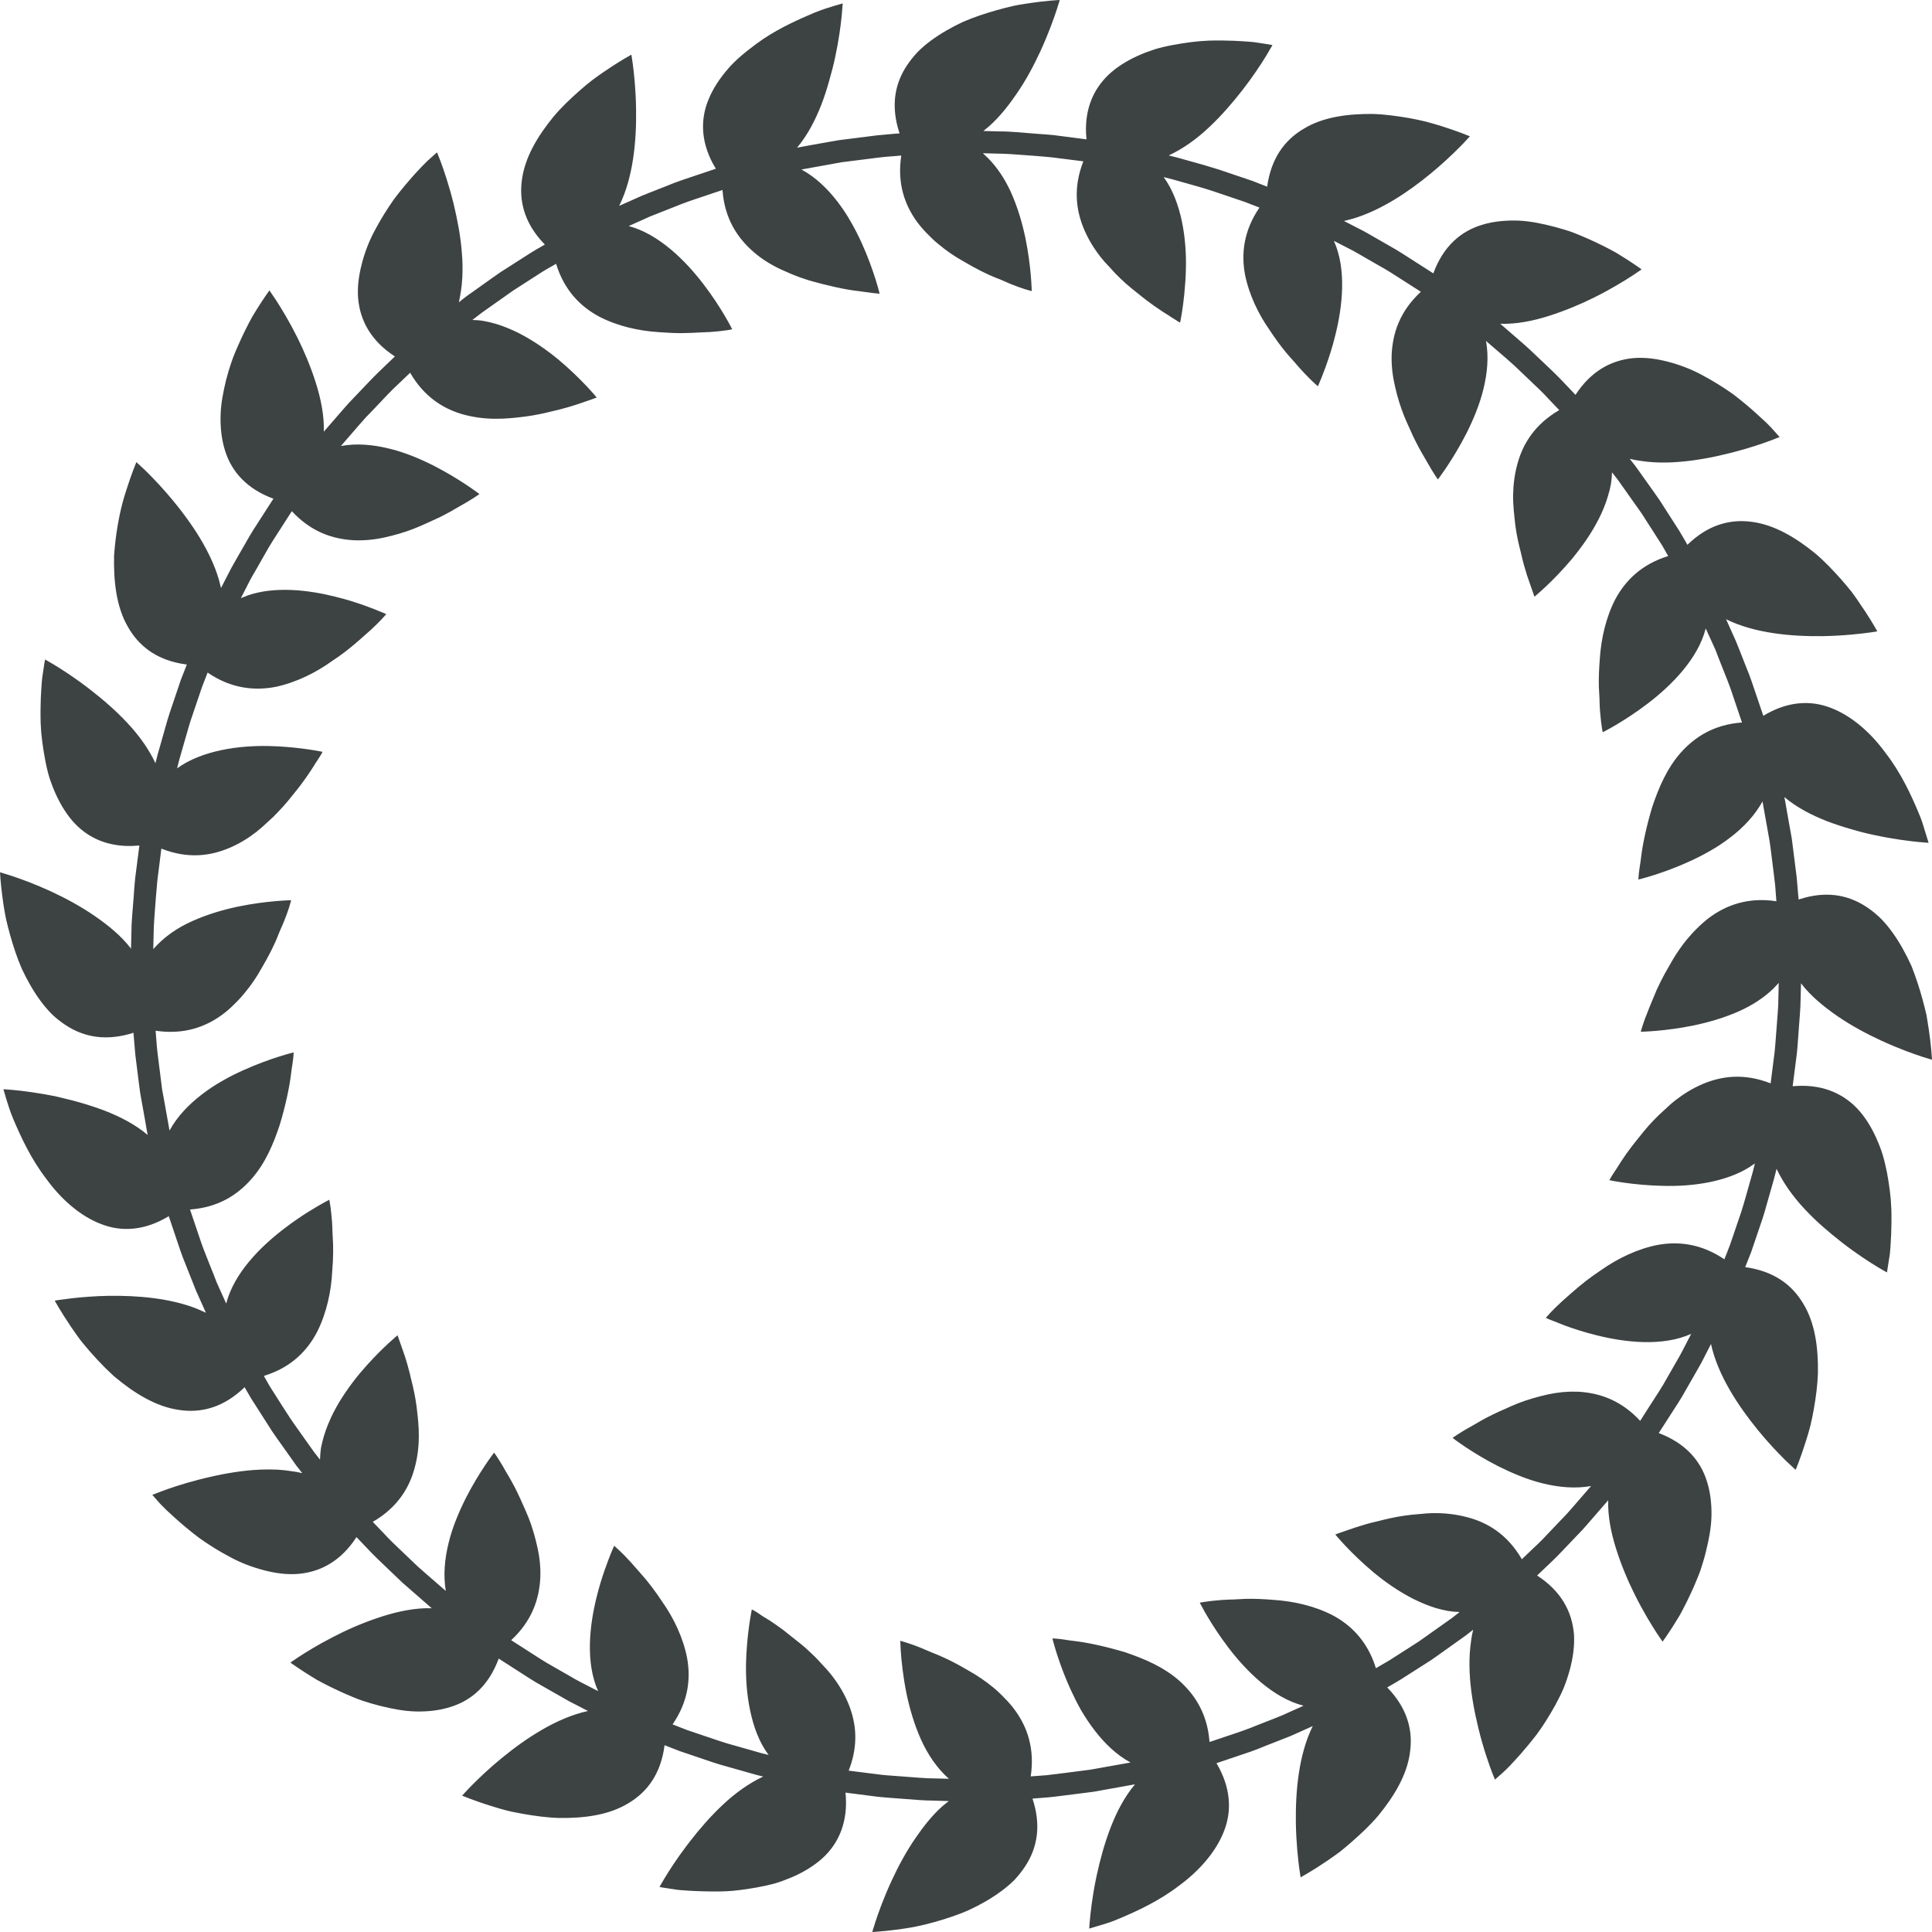 <?xml version="1.0" encoding="UTF-8"?>
<svg width="48px" height="48px" viewBox="0 0 48 48" version="1.1" xmlns="http://www.w3.org/2000/svg" xmlns:xlink="http://www.w3.org/1999/xlink">
    <title>边框-15</title>
    <g id="V1.4" stroke="none" stroke-width="1" fill="none" fill-rule="evenodd">
        <g id="形状汇集备份" transform="translate(-753, -775)" fill="#3D4242">
            <g id="边框-15" transform="translate(753, 775)">
                <path d="M4.193,30.216 C3.599,30.576 3.021,30.613 2.509,30.41 C1.993,30.214 1.513,29.789 1.154,29.293 C0.771,28.799 0.515,28.238 0.331,27.805 C0.239,27.589 0.188,27.402 0.145,27.27 L0.085,27.061 L0.314,27.079 C0.555,27.101 0.964,27.15 1.428,27.249 L1.808,27.342 C1.873,27.359 1.938,27.377 2.003,27.396 C2.203,27.454 2.406,27.521 2.603,27.595 C2.997,27.749 3.37,27.944 3.67,28.199 L3.648,28.09 L3.599,27.803 L3.552,27.541 C3.543,27.494 3.535,27.446 3.526,27.396 L3.485,27.167 L3.453,26.93 L3.362,26.205 L3.316,25.659 C2.651,25.872 2.092,25.775 1.625,25.465 C1.509,25.388 1.396,25.3 1.292,25.2 C1.19,25.098 1.096,24.987 1.008,24.868 C0.832,24.63 0.679,24.36 0.546,24.078 C0.423,23.799 0.33,23.507 0.25,23.226 C0.211,23.086 0.177,22.95 0.147,22.82 C0.12,22.689 0.101,22.566 0.083,22.451 L0.053,22.232 C0.01,21.891 0,21.671 0,21.671 L0.294,21.762 C0.53,21.841 0.884,21.97 1.275,22.151 C1.619,22.31 1.993,22.511 2.338,22.747 C2.68,22.981 3.017,23.254 3.255,23.569 L3.265,23.167 C3.263,22.926 3.297,22.605 3.321,22.286 C3.332,22.124 3.342,21.965 3.359,21.814 L3.463,21.006 L3.293,21.017 C2.683,21.037 2.203,20.824 1.854,20.454 C1.665,20.253 1.513,20.006 1.388,19.734 C1.326,19.598 1.271,19.454 1.223,19.306 C1.181,19.161 1.146,19.011 1.119,18.861 C1.062,18.558 1.02,18.248 1.01,17.96 C1.004,17.742 1.007,17.535 1.014,17.346 L1.024,17.163 C1.03,17.047 1.038,16.939 1.048,16.843 L1.102,16.483 C1.113,16.42 1.12,16.385 1.12,16.385 L1.319,16.5 C1.526,16.624 1.873,16.845 2.246,17.137 C2.544,17.368 2.873,17.649 3.159,17.956 C3.451,18.266 3.692,18.601 3.862,18.961 L3.921,18.731 L4.155,17.908 C4.173,17.846 4.192,17.785 4.212,17.723 L4.495,16.885 L4.642,16.51 L4.482,16.485 C3.861,16.366 3.443,16.04 3.181,15.579 C2.888,15.079 2.821,14.442 2.834,13.805 L2.853,13.582 C2.897,13.138 2.98,12.704 3.082,12.357 L3.134,12.19 C3.27,11.761 3.388,11.481 3.388,11.481 L3.612,11.689 L3.674,11.751 C3.847,11.924 4.082,12.172 4.324,12.468 C4.768,13.008 5.229,13.691 5.437,14.396 L5.491,14.608 L5.675,14.251 C5.711,14.178 5.753,14.1 5.8,14.017 L6.108,13.48 C6.17,13.367 6.237,13.257 6.302,13.153 L6.793,12.39 C6.139,12.15 5.754,11.723 5.591,11.195 C5.507,10.93 5.474,10.642 5.48,10.341 C5.485,10.039 5.545,9.739 5.618,9.438 C5.656,9.291 5.7,9.14 5.75,8.997 C5.783,8.9 5.819,8.808 5.857,8.718 L5.916,8.584 C6.031,8.32 6.154,8.076 6.267,7.87 L6.381,7.683 C6.563,7.392 6.694,7.215 6.694,7.215 L6.866,7.47 C7,7.678 7.196,8 7.387,8.384 C7.557,8.725 7.718,9.106 7.847,9.513 C7.975,9.918 8.057,10.333 8.045,10.725 L8.579,10.11 L8.682,9.996 L9.164,9.49 C9.249,9.401 9.332,9.316 9.41,9.241 L9.811,8.856 C9.226,8.475 8.95,7.979 8.898,7.419 C8.875,7.144 8.911,6.857 8.986,6.567 C9.058,6.278 9.171,5.984 9.317,5.715 C9.461,5.444 9.625,5.181 9.792,4.945 C9.966,4.714 10.143,4.507 10.298,4.333 C10.425,4.193 10.538,4.075 10.631,3.987 L10.858,3.785 L10.942,3.998 C11.026,4.224 11.16,4.612 11.272,5.073 C11.361,5.444 11.444,5.865 11.475,6.284 C11.493,6.494 11.497,6.703 11.485,6.909 C11.479,7.011 11.469,7.111 11.455,7.211 C11.44,7.313 11.422,7.411 11.401,7.51 L11.487,7.441 C11.528,7.407 11.583,7.365 11.651,7.317 L11.722,7.267 C11.919,7.13 12.179,6.938 12.443,6.757 L13.189,6.28 L13.33,6.195 L13.537,6.076 L13.429,5.959 C13.024,5.489 12.897,4.986 12.966,4.475 C13.037,3.915 13.356,3.383 13.75,2.901 C13.948,2.663 14.173,2.454 14.39,2.261 C14.5,2.164 14.606,2.074 14.713,1.992 C14.82,1.913 14.922,1.839 15.019,1.774 L15.222,1.639 C15.443,1.496 15.607,1.403 15.664,1.371 L15.687,1.359 L15.721,1.587 C15.753,1.827 15.797,2.238 15.803,2.716 C15.815,3.482 15.737,4.403 15.383,5.115 L15.93,4.871 L16.13,4.79 L16.57,4.617 C16.689,4.567 16.81,4.522 16.926,4.481 L17.785,4.192 L17.705,4.052 C17.411,3.494 17.403,2.954 17.603,2.472 C17.71,2.208 17.874,1.958 18.076,1.723 C18.277,1.486 18.521,1.291 18.776,1.101 L18.96,0.97 C19.397,0.677 19.86,0.475 20.225,0.319 C20.432,0.232 20.614,0.183 20.738,0.142 L20.937,0.085 L20.912,0.391 C20.887,0.637 20.839,1.009 20.748,1.427 C20.709,1.613 20.659,1.806 20.602,2.002 C20.547,2.203 20.482,2.405 20.405,2.603 C20.252,2.996 20.056,3.369 19.802,3.669 L20.196,3.596 L20.831,3.484 L21.796,3.362 L22.18,3.327 C22.286,3.319 22.349,3.314 22.349,3.314 L22.304,3.163 C22.144,2.565 22.246,2.055 22.534,1.624 C22.611,1.508 22.7,1.397 22.8,1.291 C22.901,1.189 23.011,1.095 23.131,1.007 C23.371,0.83 23.641,0.678 23.922,0.545 C24.203,0.422 24.495,0.329 24.772,0.25 C24.913,0.211 25.048,0.176 25.181,0.146 C25.267,0.128 25.351,0.113 25.431,0.101 L25.548,0.083 C26.01,0.013 26.329,0 26.329,0 L26.261,0.22 C26.186,0.451 26.048,0.84 25.848,1.274 C25.687,1.619 25.491,1.996 25.252,2.337 C25.018,2.681 24.745,3.016 24.431,3.254 L24.832,3.265 C25.074,3.262 25.393,3.296 25.714,3.32 L26.033,3.344 C26.085,3.348 26.136,3.352 26.185,3.358 L26.994,3.462 L26.982,3.305 C26.958,2.689 27.173,2.206 27.546,1.853 C27.747,1.665 27.991,1.512 28.267,1.387 C28.402,1.325 28.546,1.272 28.692,1.224 C28.838,1.18 28.989,1.145 29.14,1.118 C29.442,1.061 29.751,1.019 30.04,1.009 C30.257,1.003 30.465,1.006 30.654,1.013 L30.835,1.023 C30.953,1.029 31.06,1.038 31.156,1.047 L31.516,1.102 C31.579,1.113 31.614,1.12 31.614,1.12 L31.459,1.385 C31.33,1.596 31.125,1.91 30.862,2.246 C30.63,2.543 30.35,2.872 30.042,3.159 C29.735,3.451 29.4,3.691 29.037,3.862 L29.269,3.92 L29.912,4.101 C30.031,4.135 30.154,4.172 30.277,4.211 L31.114,4.494 L31.482,4.638 C31.578,3.947 31.906,3.484 32.387,3.201 C32.869,2.905 33.484,2.826 34.107,2.831 C34.417,2.841 34.72,2.885 35.007,2.933 C35.151,2.961 35.289,2.987 35.419,3.02 C35.548,3.054 35.667,3.089 35.78,3.123 L35.989,3.191 C36.315,3.3 36.519,3.387 36.519,3.387 L36.363,3.555 L36.247,3.673 C36.074,3.846 35.828,4.081 35.532,4.323 C34.992,4.767 34.309,5.228 33.602,5.436 L33.39,5.49 L33.75,5.675 C33.821,5.71 33.9,5.752 33.982,5.799 L34.52,6.108 C34.633,6.17 34.742,6.237 34.847,6.303 L35.611,6.792 C35.855,6.121 36.296,5.737 36.841,5.58 C37.113,5.498 37.413,5.471 37.722,5.481 C38.028,5.494 38.337,5.56 38.643,5.641 C38.788,5.681 38.935,5.723 39.073,5.773 C39.208,5.826 39.342,5.881 39.471,5.939 C39.725,6.053 39.961,6.171 40.158,6.282 L40.438,6.457 C40.656,6.598 40.786,6.693 40.786,6.693 L40.576,6.835 C40.371,6.969 40.03,7.18 39.617,7.386 C39.274,7.557 38.893,7.717 38.487,7.847 C38.082,7.976 37.667,8.057 37.274,8.044 L37.889,8.578 L38.003,8.681 L38.511,9.163 C38.6,9.249 38.685,9.331 38.761,9.409 L39.143,9.81 C39.524,9.225 40.019,8.951 40.58,8.897 C40.857,8.874 41.142,8.91 41.432,8.985 C41.721,9.06 42.017,9.17 42.284,9.316 C42.557,9.46 42.818,9.624 43.055,9.791 C43.285,9.967 43.493,10.142 43.666,10.301 L43.858,10.477 C43.916,10.533 43.967,10.584 44.011,10.631 L44.214,10.858 L44.001,10.941 C43.798,11.017 43.464,11.132 43.063,11.236 L42.928,11.269 C42.557,11.362 42.134,11.443 41.717,11.475 C41.505,11.493 41.294,11.497 41.092,11.485 C40.989,11.479 40.888,11.469 40.788,11.454 C40.687,11.441 40.586,11.424 40.491,11.4 L40.559,11.487 C40.602,11.54 40.663,11.621 40.733,11.721 L41.134,12.285 C41.17,12.337 41.207,12.39 41.243,12.443 L41.721,13.188 L41.868,13.438 C41.903,13.5 41.923,13.536 41.923,13.536 C42.426,13.046 42.97,12.89 43.524,12.965 C44.084,13.037 44.616,13.356 45.1,13.75 C45.337,13.95 45.545,14.172 45.738,14.389 C45.835,14.499 45.926,14.606 46.009,14.712 L46.122,14.869 L46.348,15.203 C46.536,15.491 46.641,15.686 46.641,15.686 L46.481,15.711 C46.254,15.743 45.809,15.796 45.283,15.805 C44.518,15.815 43.597,15.738 42.884,15.385 L43.128,15.929 L43.209,16.13 L43.382,16.57 C43.432,16.689 43.477,16.81 43.518,16.926 L43.809,17.784 C44.402,17.423 44.979,17.388 45.492,17.589 C46.007,17.786 46.486,18.21 46.846,18.707 C47.229,19.198 47.486,19.762 47.667,20.193 C47.705,20.28 47.735,20.363 47.761,20.439 L47.915,20.939 L47.686,20.921 C47.445,20.898 47.037,20.848 46.573,20.748 C46.387,20.709 46.194,20.661 45.997,20.602 C45.798,20.546 45.595,20.479 45.398,20.405 C45.003,20.251 44.631,20.056 44.331,19.802 L44.353,19.909 L44.402,20.195 L44.516,20.832 L44.638,21.795 L44.686,22.348 L44.841,22.302 C45.452,22.14 45.969,22.253 46.407,22.556 C46.525,22.635 46.637,22.731 46.744,22.836 C46.845,22.941 46.939,23.056 47.028,23.181 C47.206,23.429 47.357,23.711 47.49,23.999 C47.599,24.277 47.692,24.561 47.765,24.831 C47.803,24.967 47.835,25.098 47.864,25.223 L47.921,25.581 C47.949,25.769 47.967,25.933 47.979,26.058 L48,26.329 L47.78,26.262 C47.549,26.187 47.16,26.049 46.726,25.848 C46.381,25.687 46.007,25.49 45.662,25.253 C45.32,25.018 44.983,24.745 44.745,24.429 L44.735,24.831 C44.735,24.928 44.729,25.037 44.721,25.154 L44.656,26.033 C44.652,26.085 44.647,26.136 44.641,26.186 L44.538,26.987 C45.229,26.924 45.765,27.142 46.146,27.545 C46.336,27.747 46.488,27.994 46.612,28.266 C46.673,28.402 46.73,28.545 46.775,28.692 C46.819,28.837 46.852,28.99 46.883,29.139 C46.939,29.441 46.98,29.75 46.99,30.039 C46.996,30.255 46.993,30.464 46.986,30.653 L46.976,30.835 C46.97,30.952 46.963,31.062 46.953,31.156 L46.881,31.613 L46.682,31.499 C46.474,31.374 46.127,31.154 45.754,30.862 C45.456,30.629 45.127,30.352 44.839,30.042 C44.549,29.732 44.309,29.399 44.138,29.039 L44.08,29.269 L43.846,30.093 C43.827,30.154 43.809,30.216 43.789,30.278 L43.505,31.114 L43.359,31.482 C44.053,31.577 44.514,31.905 44.8,32.387 C45.096,32.869 45.175,33.484 45.166,34.107 C45.156,34.417 45.115,34.721 45.064,35.007 C45.039,35.149 45.011,35.289 44.979,35.419 L44.928,35.605 L44.875,35.78 C44.737,36.225 44.612,36.518 44.612,36.518 L44.388,36.309 L44.325,36.247 C44.151,36.074 43.918,35.828 43.676,35.532 C43.19,34.936 42.679,34.171 42.509,33.391 L42.326,33.749 C42.29,33.821 42.248,33.899 42.2,33.982 L41.892,34.52 C41.83,34.633 41.764,34.743 41.698,34.847 L41.211,35.604 C41.862,35.85 42.245,36.276 42.408,36.804 C42.493,37.07 42.526,37.357 42.521,37.659 C42.515,37.961 42.455,38.26 42.38,38.56 C42.344,38.71 42.298,38.86 42.251,39.003 C42.201,39.145 42.142,39.281 42.085,39.416 C41.969,39.679 41.847,39.924 41.734,40.129 L41.567,40.4 C41.412,40.642 41.306,40.786 41.306,40.786 L41.164,40.577 C41.03,40.371 40.82,40.03 40.615,39.617 C40.443,39.273 40.283,38.893 40.154,38.487 C40.025,38.083 39.944,37.667 39.955,37.274 L39.421,37.889 L39.319,38.004 L38.711,38.641 C38.67,38.683 38.63,38.723 38.591,38.76 L38.189,39.143 C38.788,39.533 39.062,40.042 39.106,40.619 C39.121,40.902 39.08,41.196 38.999,41.492 C38.958,41.642 38.909,41.789 38.85,41.936 C38.79,42.081 38.717,42.221 38.643,42.359 C38.498,42.621 38.339,42.878 38.171,43.103 C38.044,43.268 37.916,43.422 37.796,43.559 L37.679,43.69 C37.559,43.825 37.45,43.937 37.36,44.02 L37.142,44.214 L37.081,44.064 C37,43.852 36.85,43.434 36.728,42.927 C36.637,42.557 36.556,42.134 36.523,41.716 C36.507,41.505 36.504,41.296 36.515,41.091 C36.521,40.989 36.532,40.888 36.546,40.789 C36.558,40.687 36.576,40.586 36.6,40.49 L36.413,40.636 L35.714,41.134 C35.662,41.171 35.61,41.207 35.557,41.244 L34.811,41.72 L34.67,41.805 L34.465,41.923 L34.572,42.04 C34.975,42.51 35.103,43.013 35.032,43.525 C34.964,44.085 34.644,44.616 34.25,45.1 C34.051,45.337 33.828,45.545 33.609,45.738 C33.5,45.835 33.392,45.926 33.288,46.008 L33.131,46.122 L32.982,46.226 C32.594,46.49 32.313,46.642 32.313,46.642 L32.279,46.414 C32.247,46.173 32.203,45.761 32.195,45.283 C32.185,44.516 32.262,43.597 32.615,42.884 L32.071,43.128 L31.43,43.38 C31.311,43.431 31.191,43.476 31.074,43.518 L30.223,43.806 C30.576,44.402 30.612,44.98 30.411,45.492 C30.214,46.006 29.79,46.486 29.293,46.849 C28.8,47.229 28.239,47.486 27.807,47.667 C27.633,47.743 27.479,47.791 27.356,47.827 L27.061,47.915 L27.073,47.753 C27.091,47.547 27.132,47.162 27.223,46.71 L27.252,46.573 C27.292,46.387 27.34,46.194 27.396,45.997 C27.453,45.798 27.519,45.595 27.596,45.397 C27.749,45.003 27.945,44.631 28.199,44.331 L27.167,44.516 L26.373,44.617 C26.257,44.632 26.148,44.645 26.052,44.654 L25.652,44.686 C25.872,45.351 25.776,45.908 25.466,46.375 C25.389,46.492 25.3,46.602 25.201,46.709 C25.099,46.811 24.987,46.904 24.869,46.99 C24.629,47.168 24.36,47.321 24.078,47.452 C23.798,47.578 23.506,47.671 23.226,47.75 C23.086,47.79 22.951,47.823 22.82,47.851 C22.69,47.882 22.566,47.899 22.452,47.917 L22.234,47.947 C21.893,47.99 21.671,48 21.671,48 L21.739,47.78 C21.813,47.549 21.951,47.16 22.152,46.726 C22.311,46.381 22.51,46.006 22.748,45.662 C22.943,45.378 23.164,45.096 23.416,44.873 L23.57,44.747 L23.169,44.735 C23.072,44.735 22.962,44.73 22.845,44.722 L22.286,44.68 C22.125,44.666 21.965,44.658 21.815,44.641 L21.006,44.537 C21.042,44.893 21.002,45.204 20.902,45.477 C20.802,45.748 20.637,45.985 20.427,46.173 C20.216,46.361 19.96,46.516 19.678,46.638 C19.535,46.696 19.386,46.756 19.235,46.798 C19.086,46.837 18.93,46.871 18.776,46.898 L18.554,46.934 C18.331,46.967 18.109,46.991 17.898,46.992 C17.621,46.996 17.357,46.988 17.132,46.975 L16.919,46.96 C16.886,46.958 16.854,46.955 16.824,46.951 L16.461,46.895 C16.412,46.886 16.385,46.881 16.385,46.881 L16.5,46.682 C16.612,46.495 16.803,46.196 17.052,45.866 L17.138,45.754 C17.368,45.456 17.65,45.127 17.958,44.839 C18.266,44.55 18.601,44.307 18.962,44.138 L18.798,44.098 L17.908,43.846 C17.847,43.827 17.785,43.808 17.724,43.789 L16.886,43.505 L16.511,43.359 C16.422,44.053 16.095,44.514 15.613,44.8 C15.131,45.096 14.516,45.175 13.891,45.167 C13.583,45.158 13.28,45.115 12.994,45.065 L12.714,45.011 C12.669,45.001 12.625,44.991 12.582,44.98 L12.395,44.928 L12.221,44.875 C11.773,44.737 11.481,44.612 11.481,44.612 L11.636,44.445 L11.752,44.327 C11.925,44.152 12.173,43.918 12.469,43.676 C13.062,43.19 13.831,42.678 14.608,42.509 L14.139,42.267 L13.481,41.892 C13.368,41.83 13.258,41.764 13.154,41.698 L12.39,41.207 C12.15,41.863 11.724,42.245 11.195,42.408 C10.931,42.493 10.641,42.527 10.341,42.521 C10.04,42.515 9.74,42.455 9.439,42.38 C9.29,42.343 9.143,42.3 8.998,42.251 C8.853,42.201 8.717,42.142 8.585,42.085 C8.321,41.969 8.077,41.847 7.871,41.734 C7.472,41.495 7.215,41.306 7.215,41.306 L7.405,41.177 C7.588,41.057 7.889,40.869 8.259,40.679 L8.385,40.615 C8.724,40.443 9.107,40.283 9.513,40.154 C9.919,40.027 10.334,39.944 10.726,39.956 L9.996,39.319 L9.361,38.711 C9.319,38.67 9.279,38.63 9.241,38.591 L8.857,38.189 C8.476,38.775 7.98,39.05 7.42,39.102 C7.144,39.126 6.858,39.09 6.568,39.015 C6.277,38.94 5.984,38.83 5.716,38.684 C5.444,38.541 5.182,38.377 4.945,38.207 C4.715,38.033 4.508,37.858 4.334,37.7 L4.141,37.523 C4.084,37.468 4.032,37.416 3.988,37.37 L3.784,37.14 L3.997,37.057 C4.201,36.98 4.536,36.865 4.937,36.762 L5.073,36.728 C5.444,36.637 5.866,36.556 6.284,36.523 L6.494,36.511 L6.703,36.508 L6.909,36.514 L7.062,36.527 L7.211,36.547 C7.313,36.558 7.412,36.576 7.51,36.6 L7.363,36.413 L6.867,35.714 C6.831,35.662 6.794,35.609 6.758,35.556 L6.235,34.737 L6.077,34.465 C5.563,34.963 5.005,35.117 4.439,35.028 C3.864,34.945 3.324,34.605 2.834,34.194 L2.618,33.989 C2.478,33.849 2.346,33.706 2.223,33.565 L2.045,33.354 C2.017,33.319 1.99,33.284 1.965,33.25 L1.857,33.098 L1.757,32.954 C1.505,32.581 1.36,32.314 1.36,32.314 L1.464,32.297 L1.798,32.254 C2.038,32.227 2.358,32.2 2.717,32.194 C3.406,32.186 4.22,32.248 4.896,32.517 L5.116,32.615 L4.872,32.071 L4.618,31.431 C4.568,31.312 4.523,31.191 4.482,31.074 L4.193,30.216 Z M24.419,3.807 L24.561,3.942 C24.789,4.177 24.972,4.46 25.116,4.775 C25.285,5.15 25.399,5.548 25.476,5.913 C25.625,6.642 25.633,7.233 25.633,7.233 L25.454,7.181 C25.364,7.152 25.243,7.11 25.103,7.053 L24.849,6.943 C24.756,6.909 24.662,6.869 24.561,6.824 C24.43,6.764 24.292,6.694 24.152,6.616 L23.942,6.496 C23.729,6.378 23.518,6.236 23.321,6.07 C23.22,5.99 23.126,5.898 23.036,5.806 C22.947,5.715 22.861,5.617 22.784,5.513 C22.478,5.092 22.286,4.556 22.392,3.865 L22.002,3.896 L21.853,3.912 L20.916,4.03 L19.912,4.211 C20.26,4.399 20.559,4.687 20.805,5.008 C20.93,5.169 21.042,5.339 21.14,5.513 C21.241,5.687 21.33,5.865 21.407,6.034 C21.717,6.717 21.854,7.297 21.854,7.297 L21.708,7.283 L21.319,7.231 C20.998,7.196 20.561,7.096 20.109,6.97 L19.871,6.89 C19.71,6.831 19.549,6.761 19.394,6.69 C19.158,6.579 18.932,6.44 18.729,6.266 C18.321,5.911 18.003,5.438 17.95,4.72 L17.281,4.945 C17.173,4.981 17.058,5.021 16.943,5.065 L16.144,5.381 L15.62,5.616 C16.368,5.815 17.027,6.471 17.478,7.061 C17.929,7.649 18.192,8.182 18.192,8.182 L18.073,8.203 C17.976,8.217 17.826,8.236 17.637,8.249 L17.36,8.261 C17.265,8.267 17.16,8.272 17.051,8.274 C16.836,8.283 16.596,8.268 16.354,8.251 C15.87,8.22 15.342,8.103 14.886,7.866 C14.427,7.62 14.021,7.221 13.816,6.554 L13.549,6.707 C13.526,6.721 13.502,6.735 13.477,6.751 L12.752,7.217 L11.98,7.762 L11.736,7.949 C11.834,7.951 11.931,7.959 12.026,7.976 C12.124,7.993 12.223,8.019 12.32,8.046 C12.514,8.105 12.704,8.184 12.885,8.274 C13.252,8.461 13.587,8.697 13.873,8.933 C14.449,9.414 14.825,9.876 14.825,9.876 L14.681,9.93 L14.294,10.061 C14.175,10.099 14.037,10.14 13.884,10.179 L13.727,10.216 C13.518,10.268 13.289,10.319 13.044,10.35 C12.796,10.381 12.55,10.408 12.292,10.404 C12.038,10.402 11.775,10.369 11.522,10.301 C11.024,10.164 10.54,9.866 10.19,9.261 L9.907,9.531 C9.732,9.689 9.519,9.92 9.305,10.146 L9.089,10.37 L8.895,10.589 L8.47,11.081 C8.859,11.009 9.269,11.047 9.663,11.144 C10.056,11.236 10.446,11.404 10.778,11.571 L11.017,11.699 C11.552,11.997 11.912,12.275 11.912,12.275 L11.755,12.38 C11.715,12.405 11.667,12.435 11.613,12.467 L11.195,12.708 C11.109,12.756 11.017,12.804 10.92,12.853 L10.608,12.996 C10.504,13.045 10.393,13.091 10.28,13.136 C10.053,13.226 9.801,13.297 9.557,13.352 C9.309,13.407 9.05,13.434 8.786,13.422 C8.26,13.393 7.727,13.213 7.25,12.7 L6.774,13.442 C6.742,13.493 6.71,13.545 6.678,13.598 L6.357,14.161 C6.307,14.245 6.261,14.325 6.22,14.401 L5.984,14.861 L6.152,14.794 C6.837,14.557 7.676,14.659 8.339,14.827 C8.639,14.9 8.907,14.988 9.118,15.066 L9.317,15.142 L9.542,15.234 C9.578,15.25 9.597,15.258 9.597,15.258 L9.477,15.39 C9.414,15.456 9.328,15.543 9.222,15.641 L8.942,15.889 C8.789,16.023 8.618,16.167 8.422,16.306 L8.254,16.42 C7.859,16.706 7.361,16.956 6.849,17.065 C6.327,17.165 5.746,17.112 5.158,16.71 L5.017,17.074 L4.74,17.891 L4.685,18.07 L4.455,18.872 C4.424,18.987 4.406,19.066 4.401,19.089 C4.709,18.863 5.106,18.719 5.503,18.636 C5.904,18.552 6.31,18.527 6.686,18.535 C7.295,18.55 7.793,18.636 7.958,18.668 L8.01,18.678 C8.014,18.679 8.006,18.697 7.988,18.729 L7.877,18.905 C7.865,18.922 7.853,18.94 7.84,18.959 L7.783,19.051 L7.718,19.152 C7.648,19.259 7.566,19.376 7.472,19.501 L7.373,19.628 C7.236,19.798 7.095,19.982 6.923,20.157 L6.793,20.292 L6.652,20.421 C6.562,20.507 6.468,20.59 6.369,20.669 C6.168,20.824 5.945,20.963 5.702,21.065 C5.22,21.27 4.666,21.342 4.009,21.084 L3.91,21.872 L3.87,22.329 L3.83,22.875 C3.827,22.932 3.823,22.987 3.821,23.039 L3.808,23.581 C4.067,23.285 4.396,23.054 4.774,22.886 C5.15,22.716 5.549,22.601 5.914,22.524 C6.643,22.374 7.234,22.366 7.234,22.366 L7.182,22.546 C7.153,22.636 7.111,22.757 7.054,22.897 L6.944,23.151 C6.909,23.241 6.87,23.339 6.825,23.437 C6.765,23.57 6.694,23.708 6.617,23.847 L6.497,24.058 C6.379,24.271 6.237,24.481 6.071,24.679 C6.017,24.746 5.959,24.811 5.898,24.873 L5.805,24.965 C5.716,25.054 5.618,25.138 5.514,25.215 C5.093,25.521 4.557,25.711 3.866,25.608 L3.897,25.999 L3.912,26.147 L4.03,27.084 L4.072,27.307 L4.212,28.088 C4.4,27.742 4.688,27.442 5.009,27.196 C5.17,27.071 5.34,26.958 5.514,26.86 C5.687,26.759 5.866,26.67 6.035,26.594 C6.718,26.285 7.296,26.146 7.296,26.146 L7.289,26.246 L7.284,26.3 C7.277,26.372 7.26,26.469 7.243,26.584 L7.228,26.704 C7.186,27.038 7.089,27.491 6.948,27.954 C6.791,28.424 6.592,28.905 6.241,29.299 C5.891,29.693 5.422,29.997 4.721,30.05 L5.003,30.885 C5.023,30.942 5.044,30.999 5.066,31.057 L5.135,31.231 C5.191,31.377 5.251,31.524 5.305,31.658 L5.381,31.856 L5.62,32.387 C5.813,31.629 6.472,30.973 7.061,30.524 C7.497,30.189 7.902,29.958 8.083,29.86 L8.182,29.808 L8.211,29.984 C8.223,30.074 8.237,30.195 8.248,30.339 C8.254,30.42 8.258,30.51 8.26,30.605 L8.275,30.903 C8.279,31.041 8.278,31.19 8.27,31.344 L8.254,31.579 C8.232,32.069 8.117,32.613 7.883,33.082 C7.639,33.554 7.236,33.977 6.555,34.184 L6.707,34.45 L7.016,34.936 C7.081,35.037 7.149,35.143 7.217,35.247 L7.324,35.401 L7.807,36.082 L7.95,36.264 C7.952,36.168 7.962,36.07 7.975,35.972 C7.994,35.876 8.019,35.778 8.047,35.681 C8.105,35.486 8.184,35.297 8.275,35.113 C8.459,34.749 8.698,34.415 8.934,34.127 L9.113,33.921 C9.523,33.464 9.877,33.175 9.877,33.175 L10.062,33.703 C10.1,33.825 10.141,33.964 10.179,34.116 L10.216,34.273 C10.27,34.482 10.32,34.711 10.351,34.955 C10.381,35.204 10.409,35.451 10.405,35.707 C10.403,35.963 10.37,36.225 10.3,36.477 C10.165,36.976 9.867,37.46 9.261,37.81 L9.532,38.092 C9.595,38.162 9.67,38.239 9.751,38.319 L10.37,38.911 L10.59,39.105 L11.076,39.526 C11.01,39.141 11.047,38.731 11.145,38.337 C11.239,37.945 11.405,37.554 11.572,37.223 C11.912,36.556 12.276,36.09 12.276,36.09 L12.345,36.19 C12.4,36.272 12.481,36.401 12.572,36.568 C12.661,36.713 12.758,36.883 12.854,37.081 L12.925,37.233 L12.996,37.392 C13.044,37.497 13.092,37.606 13.137,37.719 C13.227,37.947 13.298,38.199 13.352,38.445 C13.408,38.692 13.435,38.95 13.423,39.212 C13.394,39.739 13.214,40.273 12.7,40.75 L13.442,41.226 C13.493,41.258 13.546,41.29 13.599,41.322 L14.161,41.644 C14.244,41.693 14.325,41.74 14.402,41.78 L14.861,42.016 C14.541,41.306 14.646,40.379 14.827,39.662 C14.886,39.422 14.955,39.202 15.02,39.016 L15.112,38.763 C15.196,38.539 15.259,38.404 15.259,38.404 L15.397,38.53 C15.466,38.595 15.555,38.685 15.657,38.796 L15.84,39.003 C15.904,39.079 15.975,39.154 16.044,39.238 C16.136,39.349 16.23,39.471 16.321,39.601 L16.457,39.8 C16.735,40.196 16.972,40.683 17.07,41.188 C17.164,41.699 17.105,42.267 16.71,42.842 L17.074,42.984 L17.891,43.26 L18.07,43.316 L18.937,43.562 C19.037,43.588 19.097,43.601 19.097,43.601 C18.861,43.291 18.72,42.894 18.637,42.497 C18.552,42.097 18.527,41.692 18.535,41.315 C18.551,40.706 18.637,40.207 18.668,40.042 L18.678,39.99 C18.68,39.983 18.728,40.009 18.806,40.058 L18.948,40.154 L19.135,40.269 C19.236,40.336 19.35,40.415 19.47,40.505 L19.935,40.875 C19.993,40.924 20.051,40.975 20.109,41.031 C20.202,41.115 20.293,41.205 20.379,41.302 C20.466,41.397 20.556,41.488 20.637,41.59 C20.8,41.793 20.943,42.018 21.052,42.265 C21.249,42.714 21.333,43.227 21.144,43.826 L21.085,43.991 L21.872,44.091 L22.021,44.106 L22.876,44.17 C22.933,44.174 22.987,44.177 23.04,44.18 L23.575,44.193 C23.284,43.935 23.057,43.603 22.885,43.225 C22.716,42.851 22.601,42.451 22.524,42.087 C22.434,41.645 22.395,41.253 22.379,41.013 L22.367,40.765 L22.484,40.799 C22.578,40.828 22.722,40.876 22.897,40.948 L23.151,41.056 C23.242,41.091 23.339,41.13 23.437,41.176 C23.637,41.265 23.847,41.379 24.058,41.503 C24.272,41.622 24.482,41.763 24.681,41.928 C24.78,42.01 24.876,42.101 24.963,42.194 C25.054,42.284 25.139,42.382 25.216,42.488 C25.522,42.907 25.712,43.444 25.608,44.134 L25.998,44.105 L26.485,44.045 L27.084,43.968 L28.088,43.789 C27.741,43.601 27.442,43.314 27.196,42.991 C27.071,42.83 26.959,42.658 26.858,42.488 C26.759,42.312 26.671,42.134 26.594,41.965 C26.343,41.411 26.204,40.924 26.161,40.762 L26.148,40.71 C26.146,40.704 26.202,40.707 26.3,40.717 C26.372,40.723 26.469,40.74 26.584,40.757 L26.704,40.772 C27.038,40.811 27.491,40.912 27.954,41.05 C28.422,41.209 28.903,41.409 29.299,41.757 C29.66,42.082 29.946,42.502 30.032,43.109 L30.051,43.279 L30.719,43.055 C30.827,43.018 30.942,42.978 31.057,42.934 L31.231,42.864 C31.377,42.807 31.523,42.749 31.658,42.697 L31.856,42.617 L32.387,42.378 C31.632,42.186 30.974,41.529 30.523,40.94 L30.351,40.705 C30.163,40.438 30.018,40.199 29.926,40.036 L29.808,39.818 L29.928,39.798 C30.025,39.783 30.175,39.764 30.364,39.75 L30.543,39.741 C30.574,39.74 30.607,39.74 30.64,39.739 L30.947,39.723 C31.164,39.717 31.402,39.729 31.646,39.749 C32.129,39.781 32.658,39.896 33.114,40.133 C33.533,40.358 33.911,40.715 34.129,41.285 L34.184,41.446 L34.522,41.249 L35.248,40.784 L36.082,40.193 L36.264,40.05 C36.166,40.048 36.07,40.039 35.972,40.023 C35.877,40.005 35.778,39.981 35.679,39.954 C35.486,39.894 35.298,39.816 35.115,39.725 C34.749,39.54 34.413,39.303 34.127,39.066 C33.552,38.586 33.175,38.124 33.175,38.124 L33.265,38.09 L33.682,37.947 L33.936,37.869 C33.981,37.856 34.029,37.844 34.077,37.831 L34.228,37.795 C34.432,37.743 34.652,37.691 34.888,37.657 L35.076,37.633 L35.269,37.616 C35.395,37.601 35.524,37.593 35.653,37.593 C35.917,37.593 36.182,37.624 36.442,37.692 C36.953,37.822 37.452,38.12 37.81,38.739 L38.092,38.469 C38.163,38.406 38.239,38.331 38.319,38.25 L38.696,37.854 C38.804,37.739 38.915,37.631 39.011,37.518 L39.53,36.92 C39.141,36.989 38.731,36.953 38.337,36.856 C37.945,36.762 37.554,36.593 37.223,36.428 C36.558,36.09 36.089,35.724 36.089,35.724 L36.189,35.655 C36.271,35.601 36.401,35.52 36.568,35.429 L36.804,35.292 C36.89,35.244 36.983,35.195 37.082,35.147 C37.179,35.098 37.284,35.052 37.393,35.005 C37.497,34.955 37.605,34.909 37.72,34.863 C37.947,34.774 38.199,34.703 38.443,34.647 C38.568,34.62 38.695,34.6 38.823,34.587 L39.017,34.575 L39.212,34.577 C39.739,34.607 40.273,34.786 40.75,35.301 L40.961,34.969 C41.059,34.811 41.195,34.615 41.322,34.402 L41.644,33.84 C41.694,33.756 41.74,33.674 41.78,33.598 L42.017,33.14 C41.304,33.459 40.379,33.354 39.661,33.173 C39.361,33.099 39.092,33.011 38.882,32.934 L38.5,32.783 C38.438,32.757 38.404,32.742 38.404,32.742 L38.53,32.603 C38.595,32.534 38.685,32.444 38.796,32.343 L38.896,32.253 L39.003,32.159 C39.079,32.095 39.154,32.025 39.239,31.956 C39.349,31.863 39.471,31.77 39.601,31.678 L39.802,31.54 C40.197,31.264 40.683,31.027 41.188,30.929 C41.699,30.837 42.267,30.897 42.842,31.288 L42.983,30.925 L43.261,30.109 C43.299,29.99 43.334,29.87 43.367,29.755 L43.544,29.128 C43.581,28.99 43.599,28.905 43.599,28.905 L43.462,28.999 C43.178,29.177 42.837,29.294 42.497,29.365 C42.095,29.449 41.692,29.472 41.315,29.462 C40.565,29.447 39.983,29.321 39.983,29.321 L40.062,29.188 L40.159,29.041 L40.283,28.847 C40.352,28.74 40.434,28.623 40.529,28.498 L40.628,28.372 C40.764,28.201 40.906,28.017 41.078,27.84 L41.208,27.708 L41.348,27.58 C41.436,27.494 41.53,27.41 41.632,27.331 C41.832,27.175 42.055,27.038 42.298,26.934 C42.781,26.73 43.335,26.659 43.991,26.916 L44.091,26.128 L44.111,25.903 L44.17,25.125 C44.174,25.068 44.177,25.013 44.18,24.96 L44.192,24.42 L44.058,24.562 C43.823,24.789 43.54,24.972 43.225,25.115 C42.85,25.285 42.451,25.398 42.087,25.475 C41.358,25.626 40.764,25.633 40.764,25.633 L40.816,25.462 C40.83,25.418 40.848,25.368 40.868,25.312 L40.988,25.006 L41.156,24.602 C41.214,24.475 41.279,24.342 41.353,24.205 L41.563,23.837 C41.66,23.675 41.77,23.514 41.894,23.36 C41.977,23.26 42.067,23.159 42.162,23.066 C42.255,22.973 42.353,22.886 42.457,22.806 C42.882,22.489 43.428,22.284 44.134,22.391 L44.104,22.001 L44.067,21.689 L43.999,21.147 C43.989,21.069 43.978,20.992 43.968,20.915 L43.789,19.911 C43.599,20.259 43.313,20.559 42.991,20.805 C42.83,20.929 42.66,21.042 42.487,21.14 C42.313,21.24 42.134,21.33 41.965,21.406 C41.41,21.658 40.924,21.796 40.761,21.838 L40.71,21.851 C40.704,21.853 40.706,21.818 40.712,21.754 L40.717,21.699 C40.723,21.627 40.741,21.53 40.757,21.416 L40.773,21.296 C40.812,20.963 40.911,20.509 41.05,20.046 C41.209,19.576 41.409,19.096 41.757,18.701 C42.11,18.307 42.58,18.002 43.279,17.95 L42.997,17.115 C42.977,17.058 42.955,17 42.933,16.942 L42.695,16.341 C42.668,16.272 42.644,16.206 42.62,16.144 L42.378,15.614 C42.186,16.368 41.529,17.028 40.94,17.477 C40.35,17.929 39.818,18.193 39.818,18.193 L39.798,18.073 C39.783,17.976 39.764,17.826 39.75,17.639 C39.744,17.552 39.741,17.458 39.739,17.361 L39.723,17.053 C39.717,16.835 39.729,16.597 39.748,16.353 C39.781,15.869 39.897,15.341 40.133,14.886 C40.379,14.428 40.781,14.02 41.446,13.815 L41.294,13.548 L40.784,12.753 L40.193,11.918 L40.05,11.735 C40.048,11.835 40.038,11.93 40.023,12.025 C40.005,12.126 39.981,12.222 39.951,12.319 C39.895,12.513 39.816,12.704 39.725,12.884 C39.54,13.252 39.302,13.584 39.066,13.873 C38.585,14.448 38.123,14.825 38.123,14.825 L37.939,14.296 L37.86,14.031 C37.834,13.936 37.809,13.834 37.785,13.726 C37.73,13.517 37.679,13.289 37.647,13.045 C37.62,12.795 37.589,12.547 37.593,12.293 C37.597,12.037 37.631,11.775 37.701,11.522 C37.836,11.023 38.133,10.541 38.739,10.189 L38.469,9.906 C38.406,9.836 38.332,9.76 38.25,9.68 L37.63,9.089 L37.411,8.894 L36.919,8.471 C36.991,8.858 36.953,9.268 36.856,9.663 C36.762,10.055 36.595,10.446 36.428,10.777 L36.3,11.016 C36.003,11.551 35.724,11.911 35.724,11.911 L35.658,11.814 C35.606,11.735 35.528,11.611 35.44,11.452 L35.308,11.223 C35.261,11.141 35.214,11.053 35.167,10.958 L35.096,10.813 L35.028,10.66 C34.981,10.556 34.932,10.454 34.888,10.343 C34.796,10.114 34.717,9.86 34.66,9.606 C34.601,9.355 34.567,9.091 34.575,8.823 C34.597,8.285 34.774,7.736 35.301,7.249 L34.557,6.773 C34.455,6.71 34.348,6.645 34.238,6.586 L33.84,6.357 C33.756,6.307 33.674,6.26 33.598,6.22 L33.14,5.984 C33.46,6.693 33.354,7.62 33.173,8.338 C33.1,8.639 33.01,8.907 32.934,9.118 L32.831,9.388 C32.777,9.521 32.742,9.597 32.742,9.597 L32.651,9.515 C32.593,9.462 32.512,9.383 32.417,9.283 L32.343,9.203 C32.284,9.14 32.224,9.072 32.16,8.995 C32.095,8.922 32.025,8.847 31.956,8.763 C31.817,8.597 31.677,8.403 31.541,8.197 C31.265,7.804 31.028,7.314 30.93,6.812 C30.837,6.302 30.897,5.733 31.291,5.157 L30.926,5.016 L30.109,4.74 C29.99,4.701 29.87,4.665 29.755,4.632 L29.128,4.455 C29.013,4.424 28.934,4.406 28.911,4.4 C29.138,4.708 29.281,5.106 29.364,5.502 C29.447,5.903 29.473,6.309 29.463,6.686 C29.452,7.143 29.401,7.537 29.363,7.776 L29.321,8.01 L29.297,8.004 L29.095,7.877 C29.077,7.865 29.059,7.852 29.041,7.84 L28.915,7.762 L28.848,7.717 C28.741,7.647 28.623,7.566 28.499,7.471 L28.372,7.372 C28.201,7.235 28.017,7.094 27.84,6.923 L27.708,6.792 L27.58,6.651 C27.492,6.562 27.409,6.469 27.331,6.368 C27.175,6.167 27.038,5.944 26.935,5.701 C26.731,5.219 26.66,4.665 26.915,4.008 L26.129,3.909 C25.983,3.892 25.826,3.884 25.669,3.869 L25.125,3.83 C25.068,3.827 25.013,3.823 24.96,3.821 L24.419,3.807 Z" id="49"></path>
            </g>
        </g>
    </g>
</svg>